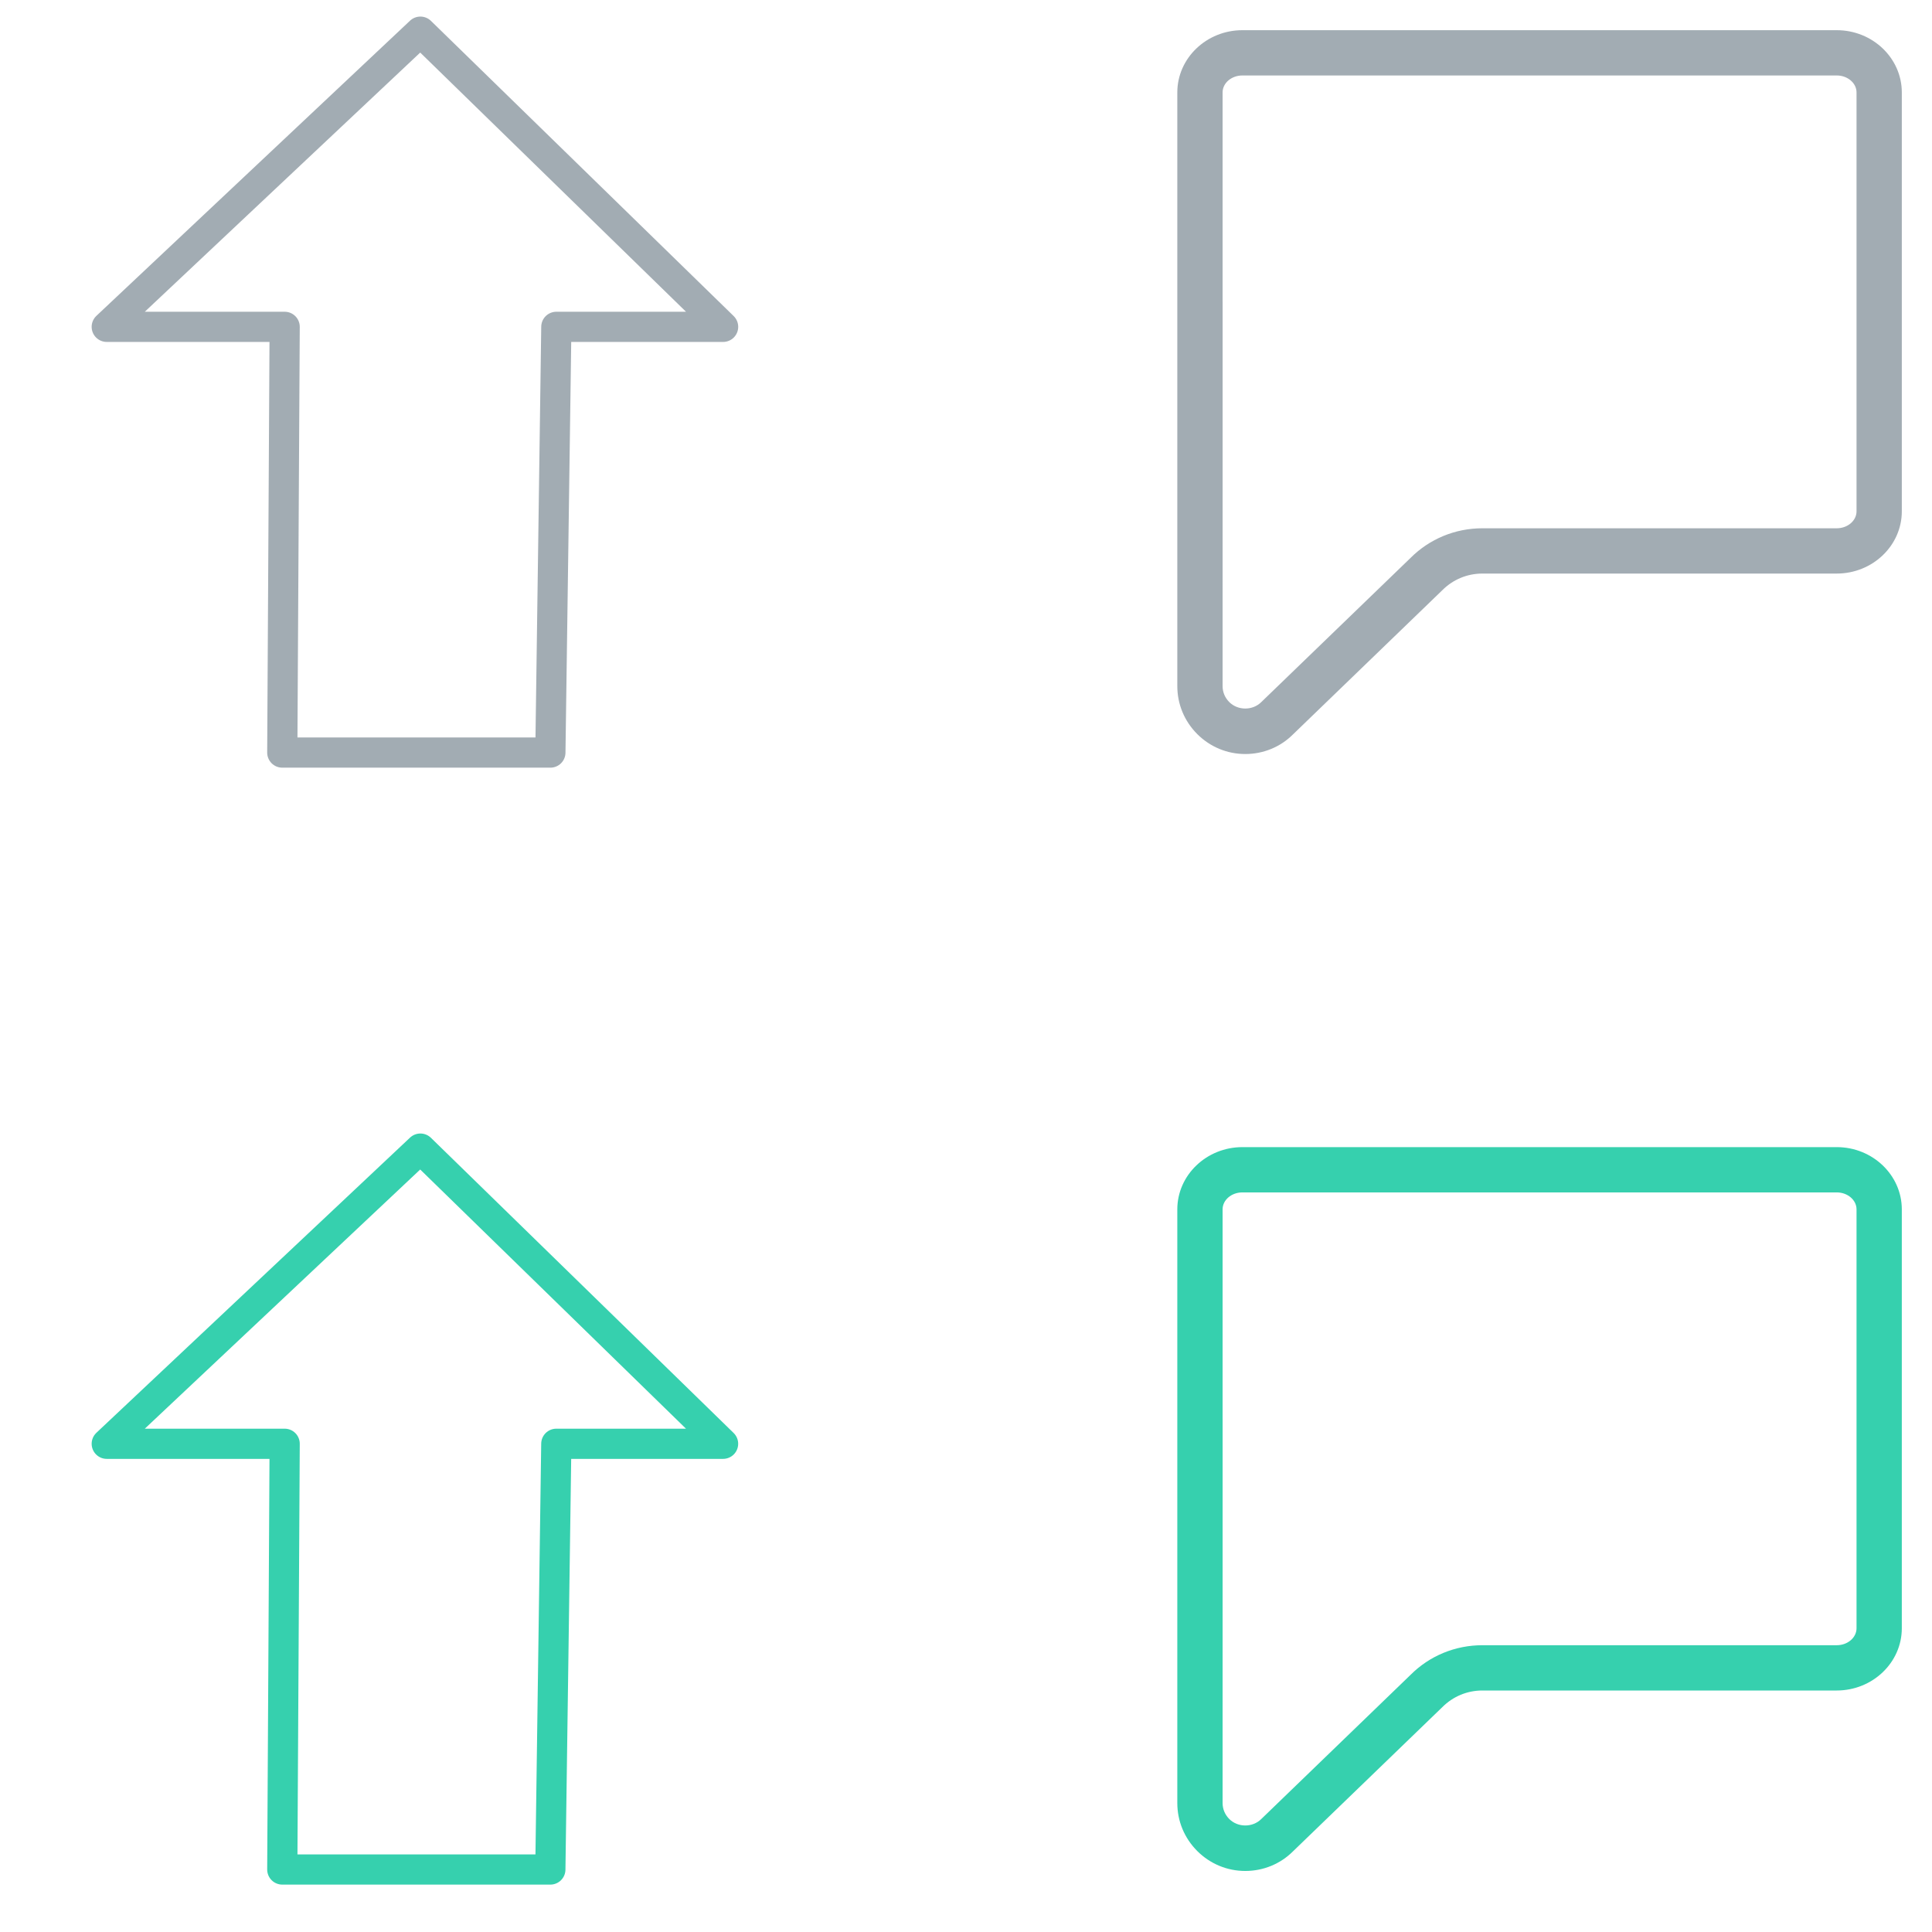 <?xml version="1.0" encoding="UTF-8" standalone="no"?>
<!-- Generator: Adobe Illustrator 16.0.0, SVG Export Plug-In . SVG Version: 6.00 Build 0)  -->

<svg
   xmlns:dc="http://purl.org/dc/elements/1.1/"
   xmlns:cc="http://creativecommons.org/ns#"
   xmlns:rdf="http://www.w3.org/1999/02/22-rdf-syntax-ns#"
   xmlns:svg="http://www.w3.org/2000/svg"
   xmlns="http://www.w3.org/2000/svg"
   xmlns:sodipodi="http://sodipodi.sourceforge.net/DTD/sodipodi-0.dtd"
   xmlns:inkscape="http://www.inkscape.org/namespaces/inkscape"
   version="1.1"
   id="Layer_1"
   x="0px"
   y="0px"
   width="64px"
   height="64px"
   viewBox="0 0 64 64"
   enable-background="new 0 0 64 64"
   xml:space="preserve"
   sodipodi:docname="set.svg"
   inkscape:version="0.92.4 5da689c313, 2019-01-14"><defs
   id="defs96021" /><sodipodi:namedview
   pagecolor="#ffffff"
   bordercolor="#666666"
   borderopacity="1"
   objecttolerance="10"
   gridtolerance="10"
   guidetolerance="10"
   inkscape:pageopacity="0"
   inkscape:pageshadow="2"
   inkscape:window-width="1336"
   inkscape:window-height="698"
   id="namedview96019"
   showgrid="false"
   inkscape:snap-bbox="true"
   inkscape:bbox-paths="true"
   inkscape:snap-bbox-edge-midpoints="true"
   inkscape:object-paths="true"
   inkscape:snap-intersection-paths="true"
   inkscape:snap-midpoints="true"
   inkscape:snap-smooth-nodes="true"
   inkscape:snap-bbox-midpoints="true"
   inkscape:bbox-nodes="true"
   inkscape:snap-global="true"
   showguides="true"
   inkscape:guide-bbox="true"
   inkscape:zoom="5.6568543"
   inkscape:cx="6.9432909"
   inkscape:cy="34.413831"
   inkscape:window-x="15"
   inkscape:window-y="35"
   inkscape:window-maximized="0"
   inkscape:current-layer="Layer_1" />
<g
   id="Speech_x5F_Balloon_x5F_Empty">
	<g
   id="g96002">
		<path
   fill="#A2ACB3"
   d="M60.844,1H41.156C39.968,1,39,1.925,39,3.062v19.666c0,0.598,0.233,1.161,0.661,1.59    c0.427,0.426,0.992,0.66,1.59,0.66c0.601,0,1.165-0.234,1.581-0.65l4.948-4.778c0.354-0.354,0.825-0.55,1.325-0.55h11.738    C62.032,19,63,18.075,63,16.938V3.062C63,1.925,62.032,1,60.844,1z M61.5,16.938c0,0.311-0.295,0.562-0.656,0.562H49.105    c-0.9,0-1.749,0.352-2.376,0.979l-4.948,4.779c-0.286,0.284-0.773,0.285-1.06-0.001c-0.144-0.146-0.221-0.329-0.221-0.529    L40.501,10H40.5V3.062c0-0.311,0.294-0.562,0.656-0.562h19.688c0.361,0,0.656,0.252,0.656,0.562V16.938z"
   id="path96000" />
	</g>
</g>

<g
   id="Speech_x5F_Balloon_x5F_Empty_2_">
	<g
   id="g96011">
		<path
   fill="#36D0AE"
   d="M60.844,38H41.156C39.968,38,39,38.926,39,40.062v19.666c0,0.598,0.233,1.161,0.661,1.59    c0.427,0.426,0.992,0.66,1.59,0.66c0.601,0,1.165-0.234,1.581-0.65l4.948-4.778c0.354-0.354,0.825-0.55,1.325-0.55h11.738    C62.032,56,63,55.075,63,53.938V40.062C63,38.926,62.032,38,60.844,38z M61.5,53.938c0,0.311-0.295,0.562-0.656,0.562H49.105    c-0.9,0-1.749,0.352-2.376,0.979l-4.948,4.779c-0.286,0.284-0.773,0.285-1.06-0.001c-0.144-0.146-0.221-0.329-0.221-0.529    L40.501,47H40.5v-6.938c0-0.311,0.294-0.562,0.656-0.562h19.688c0.361,0,0.656,0.252,0.656,0.562V53.938z"
   id="path96009" />
	</g>
</g>

<path
   style="fill:none;stroke:#a2acb3;stroke-width:1px;stroke-linecap:butt;stroke-linejoin:round;stroke-opacity:1"
   d="M 3.536,10.827 13.926,1.049 23.954,10.827 h -5.525 l -0.197,14.103 H 9.351 l 0.079,-14.103 z"
   id="path96043"
   inkscape:connector-curvature="0"
   sodipodi:nodetypes="cccccccc" /><path
   sodipodi:nodetypes="cccccccc"
   inkscape:connector-curvature="0"
   id="path96053"
   d="m 3.536,47.827 10.39,-9.778 10.027,9.778 h -5.525 l -0.197,14.103 H 9.351 l 0.079,-14.103 z"
   style="fill:none;stroke:#36d0ae;stroke-width:1px;stroke-linecap:butt;stroke-linejoin:round;stroke-opacity:1" /></svg>